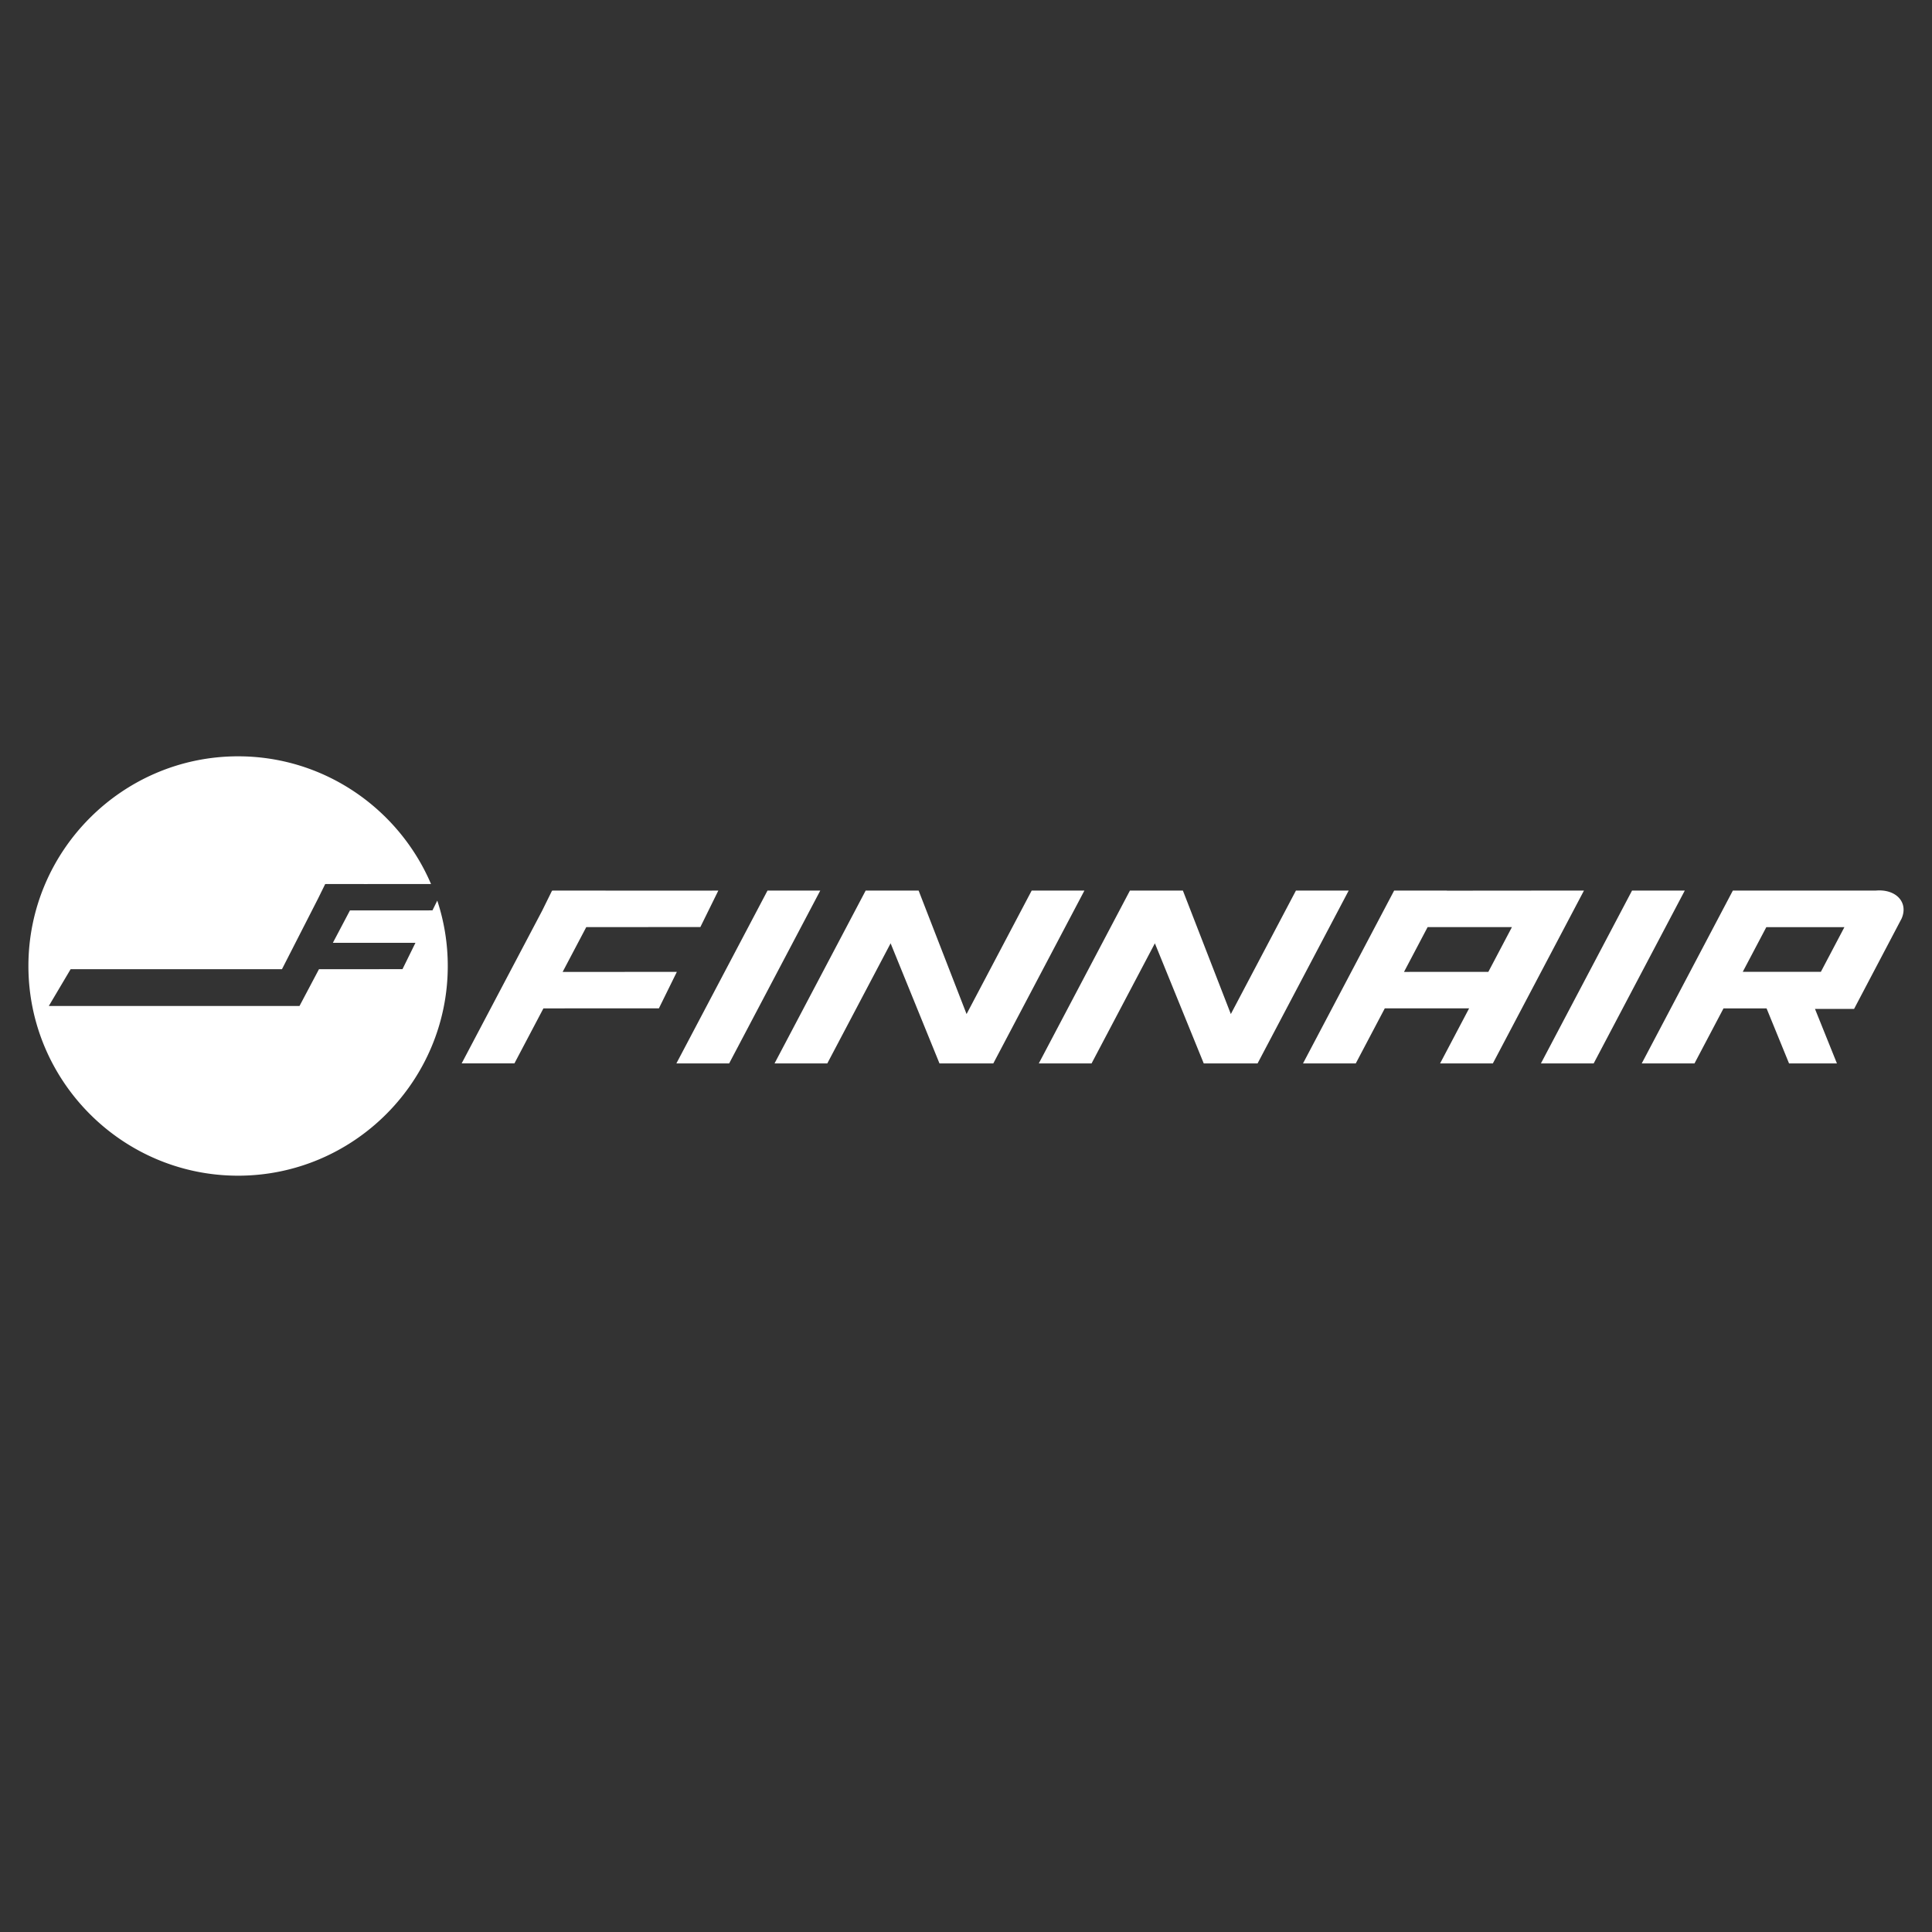 <svg xmlns="http://www.w3.org/2000/svg" width="2500" height="2500" viewBox="0 0 192.756 192.756"><rect x="0" y="0" width="192.756" height="192.756" fill="#333333" stroke="none"/><g fill-rule="evenodd" clip-rule="evenodd"><path fill="none" d="M0 0h192.756v192.756H0V0z"/><path d="M67.484 106.096h5.264l9.089-17.241h-5.263l-9.09 17.241zm86.254 0h5.264l9.088-17.241h-5.262l-9.09 17.241zm10.059 0h5.264l2.893-5.488h4.297l2.242 5.488h4.777l-2.188-5.436h3.9l4.74-9.012c.713-1.628-.572-2.981-2.59-2.793h-14.246l-.133.252-8.956 16.989zm17.871-9.135h-7.793l2.352-4.46h7.791l-2.35 4.46zm-82.564 9.135l9.088-17.241h-5.262l-6.495 12.317-4.783-12.317h-5.285l-9.09 17.241h5.264l6.316-11.981 4.875 11.981h5.372zm26.365 0l9.09-17.241h-5.264l-6.494 12.317-4.783-12.317h-5.285l-9.09 17.241h5.264l6.316-11.981 4.875 11.981h5.371zm4.533 0h5.264l2.895-5.492 8.414-.002-2.896 5.494h5.264l9.088-17.241h-5.262l-.002.003-8.414.004.004-.007h-5.264l-9.091 17.241zm10.076-9.129l2.355-4.468 8.414-.004-2.355 4.468-8.414.004zm-68.411-8.112l-1.791 3.637-11.384.006-2.358 4.472 11.396-.006-1.791 3.637-11.522.006-2.893 5.488H46.06l8.029-15.229.987-2.003h.07l.004-.009h5.263l-.003.006 11.257-.005zm-47.913 28.444c-11.521 0-20.919-9.398-20.919-20.922 0-11.521 9.399-20.919 20.919-20.919 8.623 0 16.056 5.264 19.25 12.742l-6.701.003.001-.004h-3.806l-.003.006h-.051l-.713 1.449-3.6 7.045H7.045l-2.174 3.666h25.012l1.941-3.668 8.332-.004 1.294-2.63-8.24.004 1.705-3.234 8.232-.004.48-.975a20.781 20.781 0 0 1 1.047 6.523c.001 11.523-9.397 20.922-20.92 20.922z" fill="white"/></g></svg>
